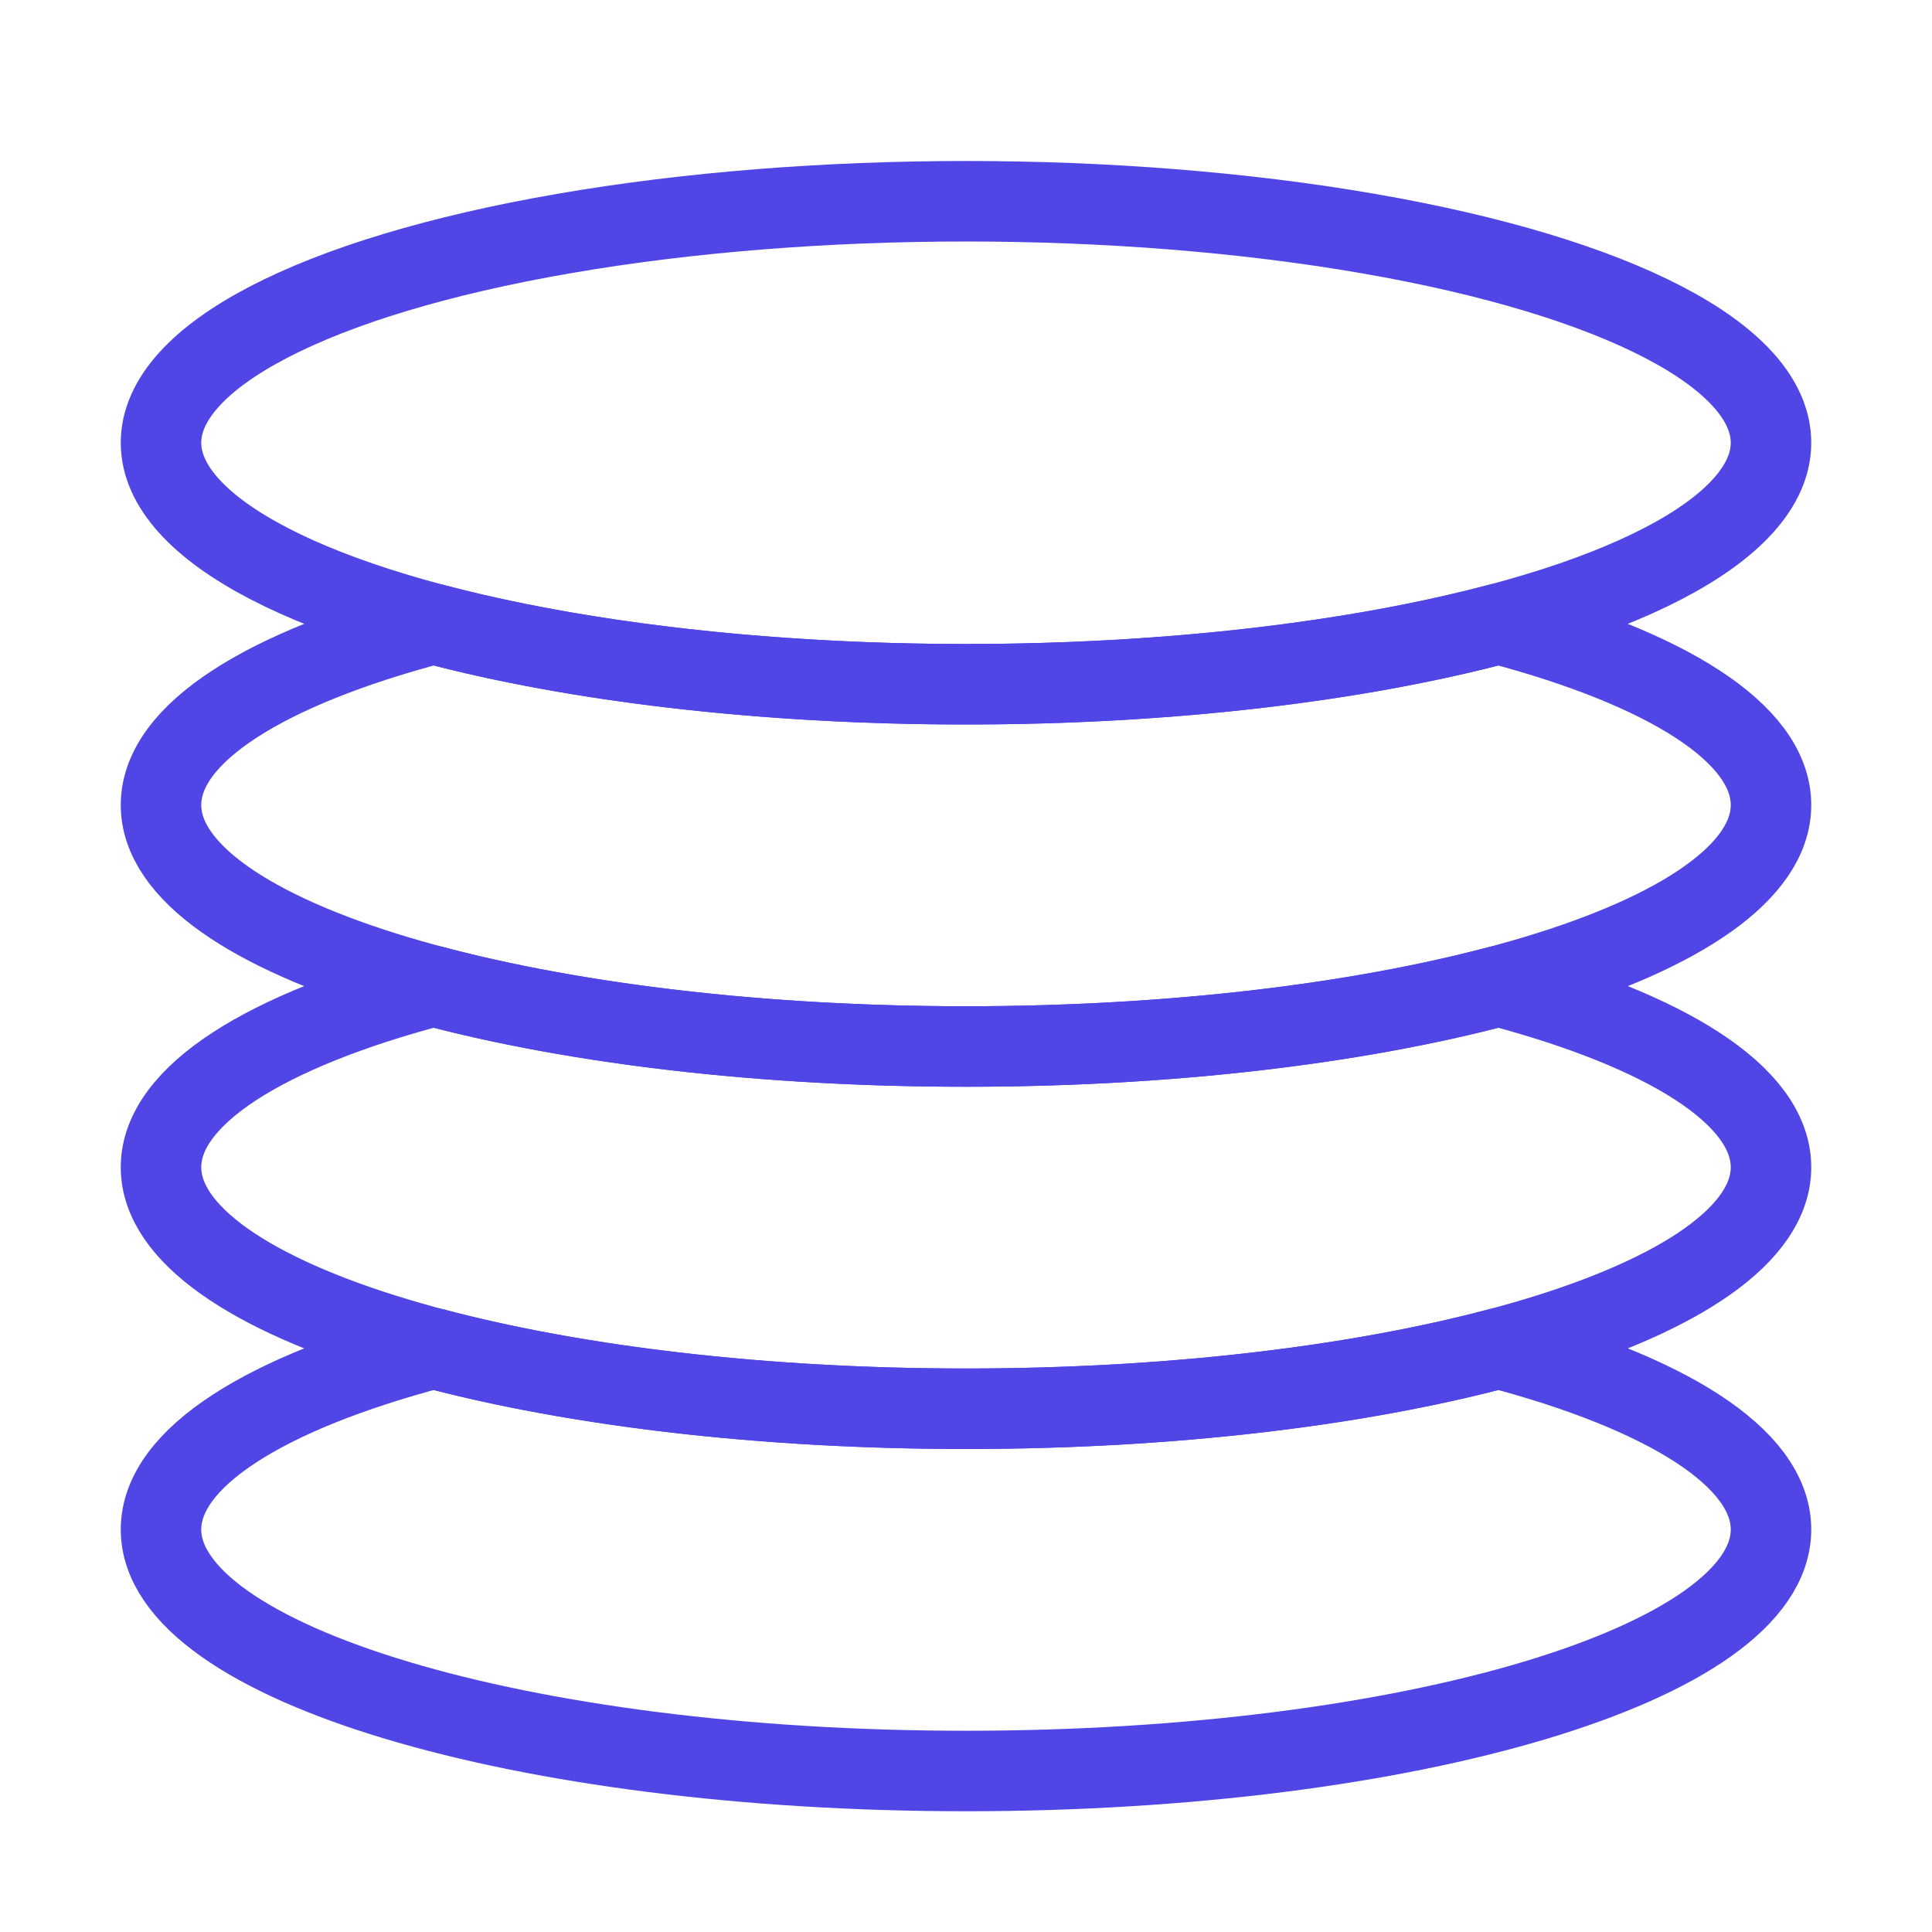 <?xml version="1.0" encoding="UTF-8"?>
<svg width="38" height="38" viewBox="0 0 48 48" fill="none" xmlns="http://www.w3.org/2000/svg">
  <ellipse cx="24" cy="11" rx="20" ry="6" fill="none" stroke="#4f46e5" stroke-width="2" stroke-linecap="round"
           stroke-linejoin="round"/>
  <path
    d="M10.771 15.5C6.619 16.599 4 18.208 4 20C4 23.314 12.954 26 24 26C35.046 26 44 23.314 44 20C44 18.208 41.381 16.599 37.229 15.5C33.703 16.433 29.072 17 24 17C18.928 17 14.296 16.433 10.771 15.5Z"
    fill="none" stroke="#4f46e5" stroke-width="2" stroke-linecap="round" stroke-linejoin="round"/>
  <path
    d="M10.771 24.5C6.619 25.599 4 27.208 4 29C4 32.314 12.954 35 24 35C35.046 35 44 32.314 44 29C44 27.208 41.381 25.599 37.229 24.5C33.703 25.433 29.072 26 24 26C18.928 26 14.296 25.433 10.771 24.5Z"
    fill="none" stroke="#4f46e5" stroke-width="2" stroke-linecap="round" stroke-linejoin="round"/>
  <path
    d="M10.771 33.5C6.619 34.599 4 36.208 4 38C4 41.314 12.954 44 24 44C35.046 44 44 41.314 44 38C44 36.208 41.381 34.599 37.229 33.5C33.703 34.434 29.072 35 24 35C18.928 35 14.296 34.434 10.771 33.5Z"
    fill="none" stroke="#4f46e5" stroke-width="2" stroke-linecap="round" stroke-linejoin="round"/>
</svg>
